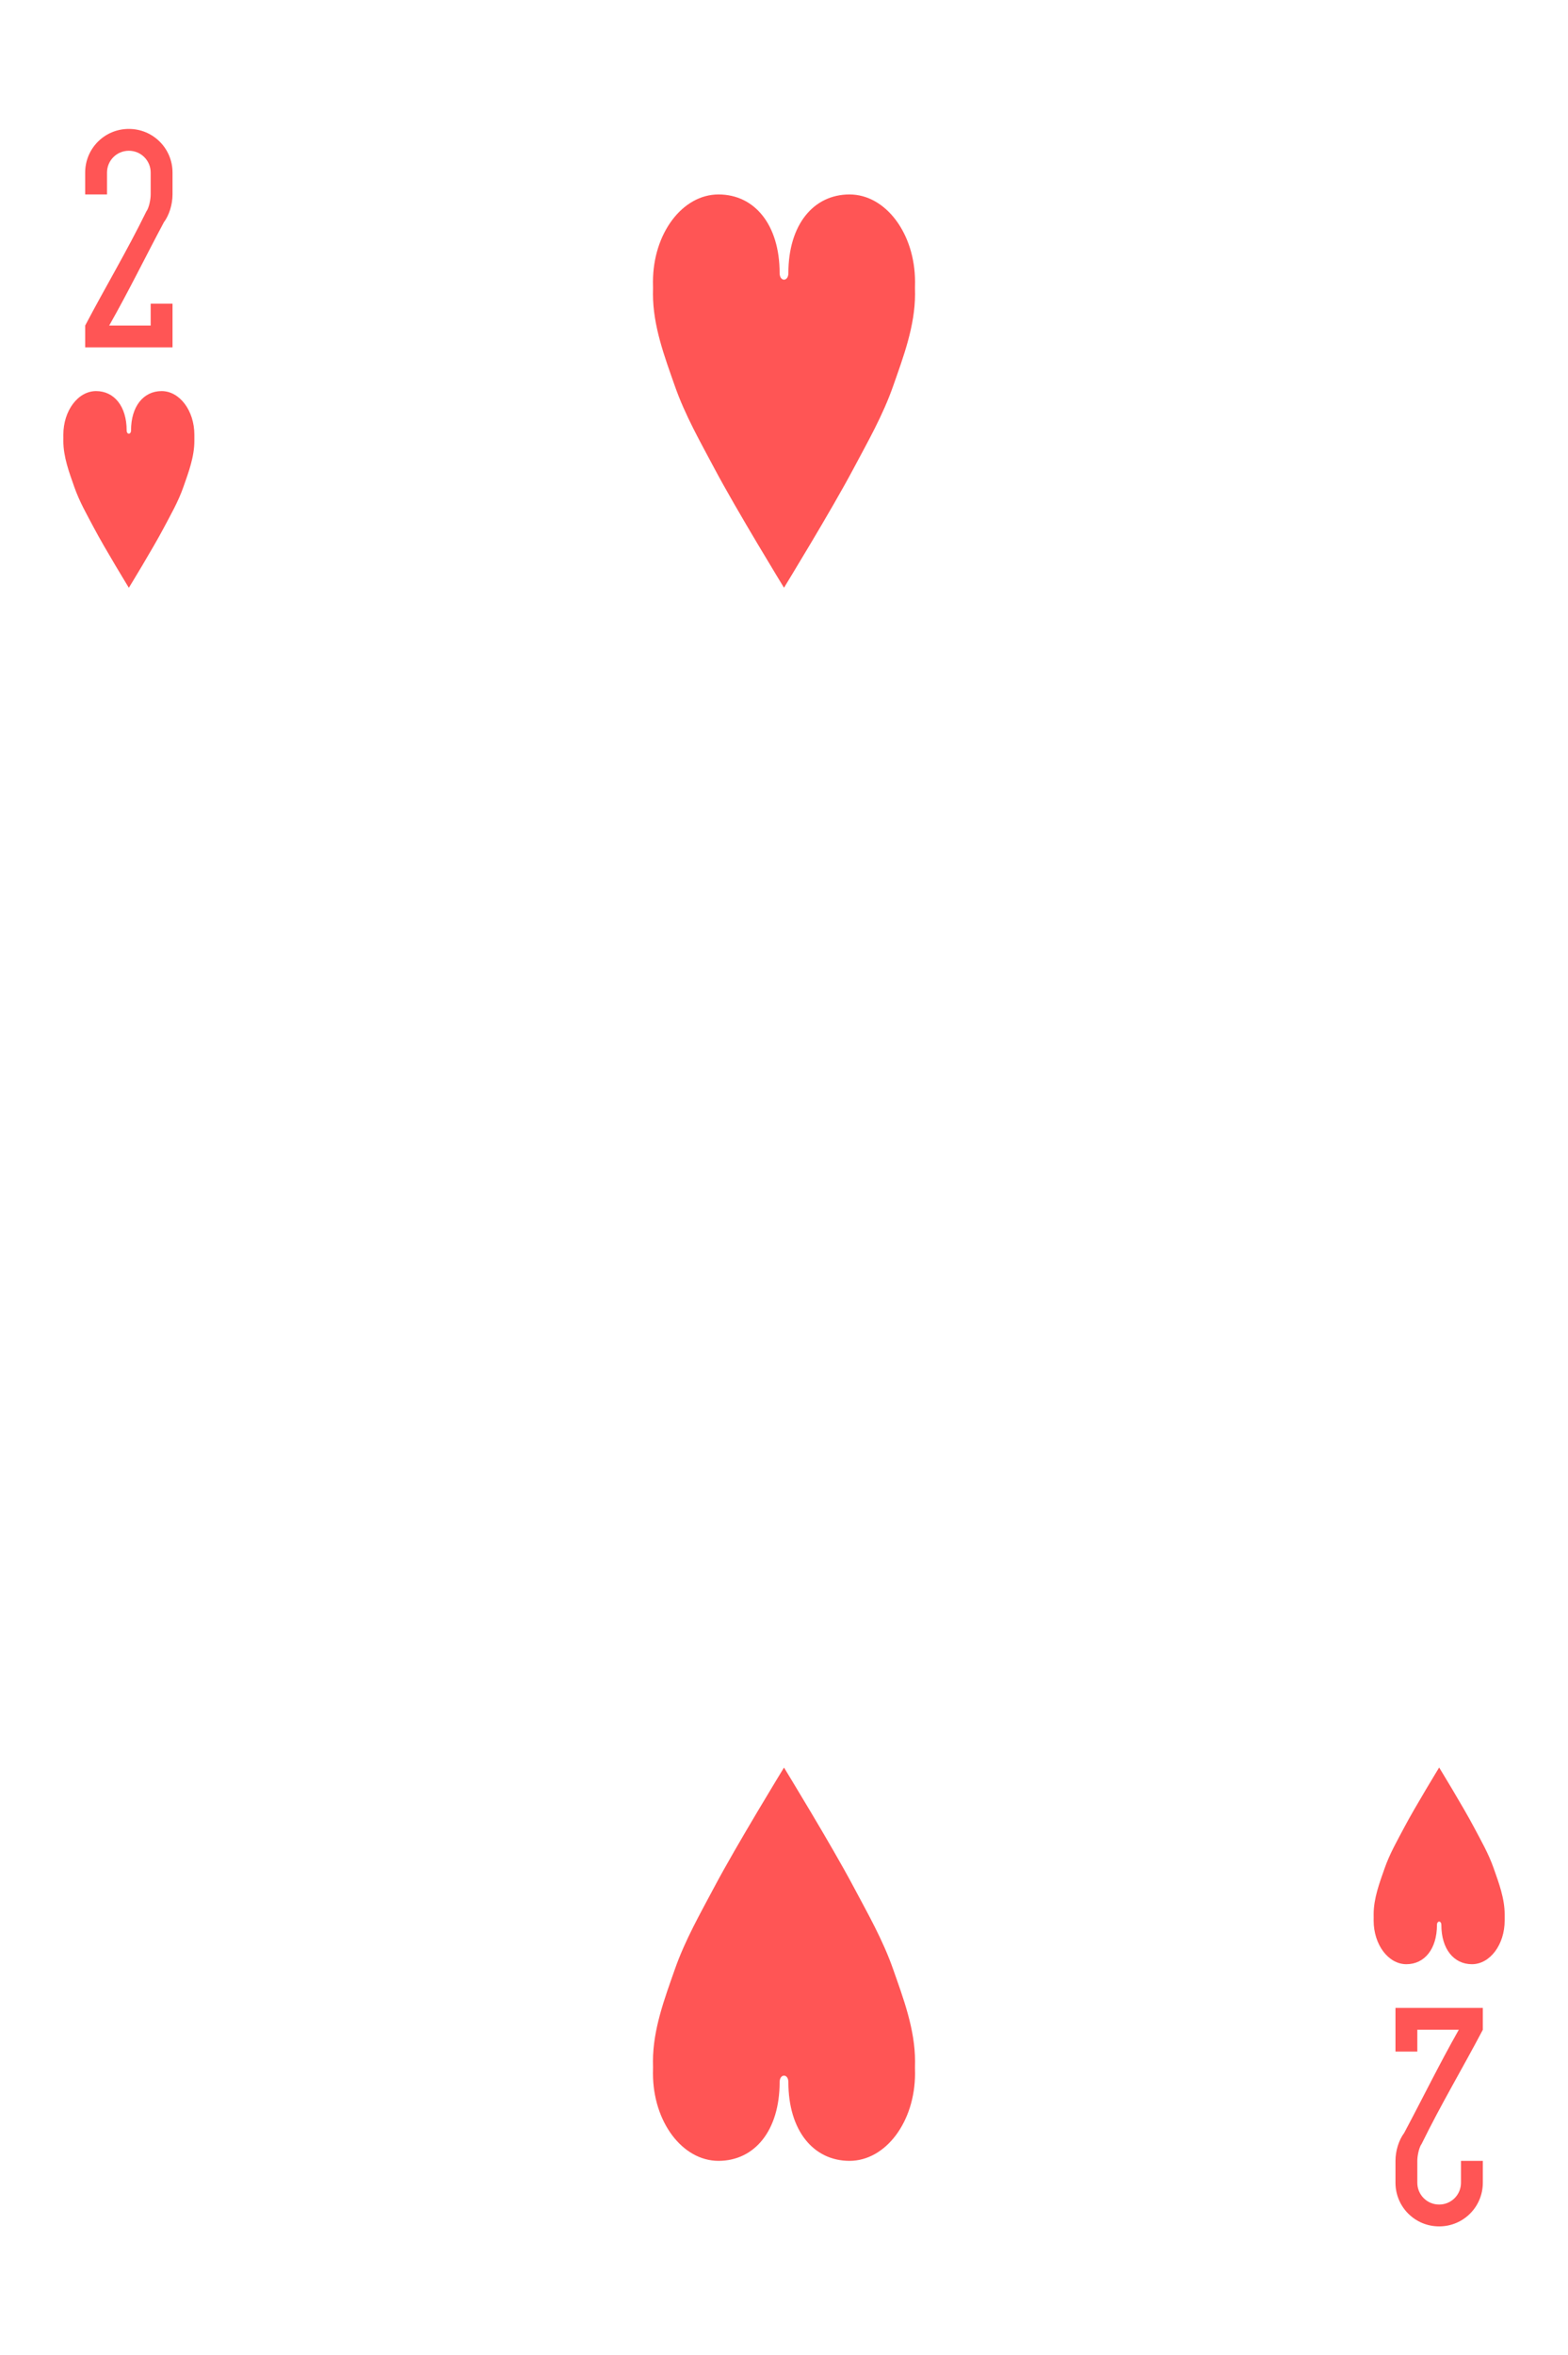 <?xml version="1.0" encoding="UTF-8"?><svg id="Layer_1" xmlns="http://www.w3.org/2000/svg" viewBox="0 0 359 539"><defs><style>.cls-1{fill:#f55;}</style></defs><g id="g3026-3"><path id="rect3163-52-9-8-1-38-15" class="cls-1" d="m29.5,29.5c-5.54,0-10,4.46-10,10v5h5v-5c0-2.77,2.23-5,5-5s5,2.23,5,5v5c0,1.13-.38,3.07-1,3.9-4.46,9.1-9.28,17.13-14,26.1v5h20v-10h-5v5h-9.5c4.49-7.92,8.22-15.57,12.5-23.6,1.25-1.67,2-4.14,2-6.4v-5c0-5.54-4.46-10-10-10Z"/><path id="rect3163-52-9-8-1-38-8-5" class="cls-1" d="m329.5,509.5c5.54,0,10-4.46,10-10v-5h-5v5c0,2.77-2.23,5-5,5s-5-2.23-5-5v-5c0-1.13.38-3.07,1-3.9,4.46-9.1,9.28-17.13,14-26.1v-5h-20v10h5v-5h9.5c-4.49,7.92-8.22,15.57-12.5,23.6-1.25,1.67-2,4.14-2,6.4v5c0,5.54,4.46,10,10,10Z"/><path id="path3126-1-40" class="cls-1" d="m29,98.5c0-5.52-2.86-9-7-9s-7.5,4.48-7.5,10c.02.48,0,.95,0,1.41,0,3.65,1.34,7.19,2.5,10.5,1.19,3.41,2.92,6.39,4.53,9.44,2.5,4.72,7.97,13.66,7.97,13.66,0,0,5.47-8.94,7.97-13.66,1.61-3.05,3.34-6.03,4.53-9.44,1.16-3.31,2.5-6.85,2.5-10.5-.01-.49,0-.96,0-1.41,0-5.52-3.36-10-7.5-10s-7,3.48-7,9c0,1-1,1-1,0Z"/><path id="path3126-1-1-2" class="cls-1" d="m329,440.5c0,5.52-2.86,9-7,9s-7.5-4.48-7.5-10c.02-.48,0-.95,0-1.41,0-3.65,1.34-7.19,2.5-10.5,1.19-3.41,2.92-6.39,4.53-9.44,2.5-4.72,7.97-13.66,7.97-13.66,0,0,5.47,8.94,7.97,13.66,1.61,3.05,3.34,6.03,4.53,9.44,1.16,3.31,2.5,6.85,2.5,10.5-.01.49,0,.96,0,1.41,0,5.52-3.36,10-7.5,10s-7-3.48-7-9c0-1-1-1-1,0Z"/><path id="path3126-60" class="cls-1" d="m178.5,62.5c0-11.05-5.72-18-14-18s-15,8.95-15,20c.03.96.02,1.89,0,2.81,0,7.3,2.68,14.38,5,21,2.39,6.81,5.83,12.78,9.06,18.88,5,9.44,15.94,27.31,15.94,27.31,0,0,10.94-17.87,15.94-27.31,3.23-6.09,6.67-12.06,9.06-18.88,2.32-6.62,5-13.7,5-21-.03-.97-.02-1.91,0-2.81,0-11.05-6.72-20-15-20s-14,6.95-14,18c0,2-2,2-2,0Z"/><path id="path3126-7-61" class="cls-1" d="m178.5,476.5c0,11.05-5.72,18-14,18s-15-8.95-15-20c.03-.96.02-1.89,0-2.81,0-7.3,2.68-14.38,5-21,2.39-6.81,5.83-12.78,9.06-18.88,5-9.44,15.94-27.31,15.94-27.31,0,0,10.94,17.87,15.94,27.31,3.23,6.09,6.67,12.06,9.06,18.88,2.32,6.62,5,13.7,5,21-.03.97-.02,1.91,0,2.81,0,11.05-6.72,20-15,20s-14-6.95-14-18c0-2-2-2-2,0Z"/></g></svg>
